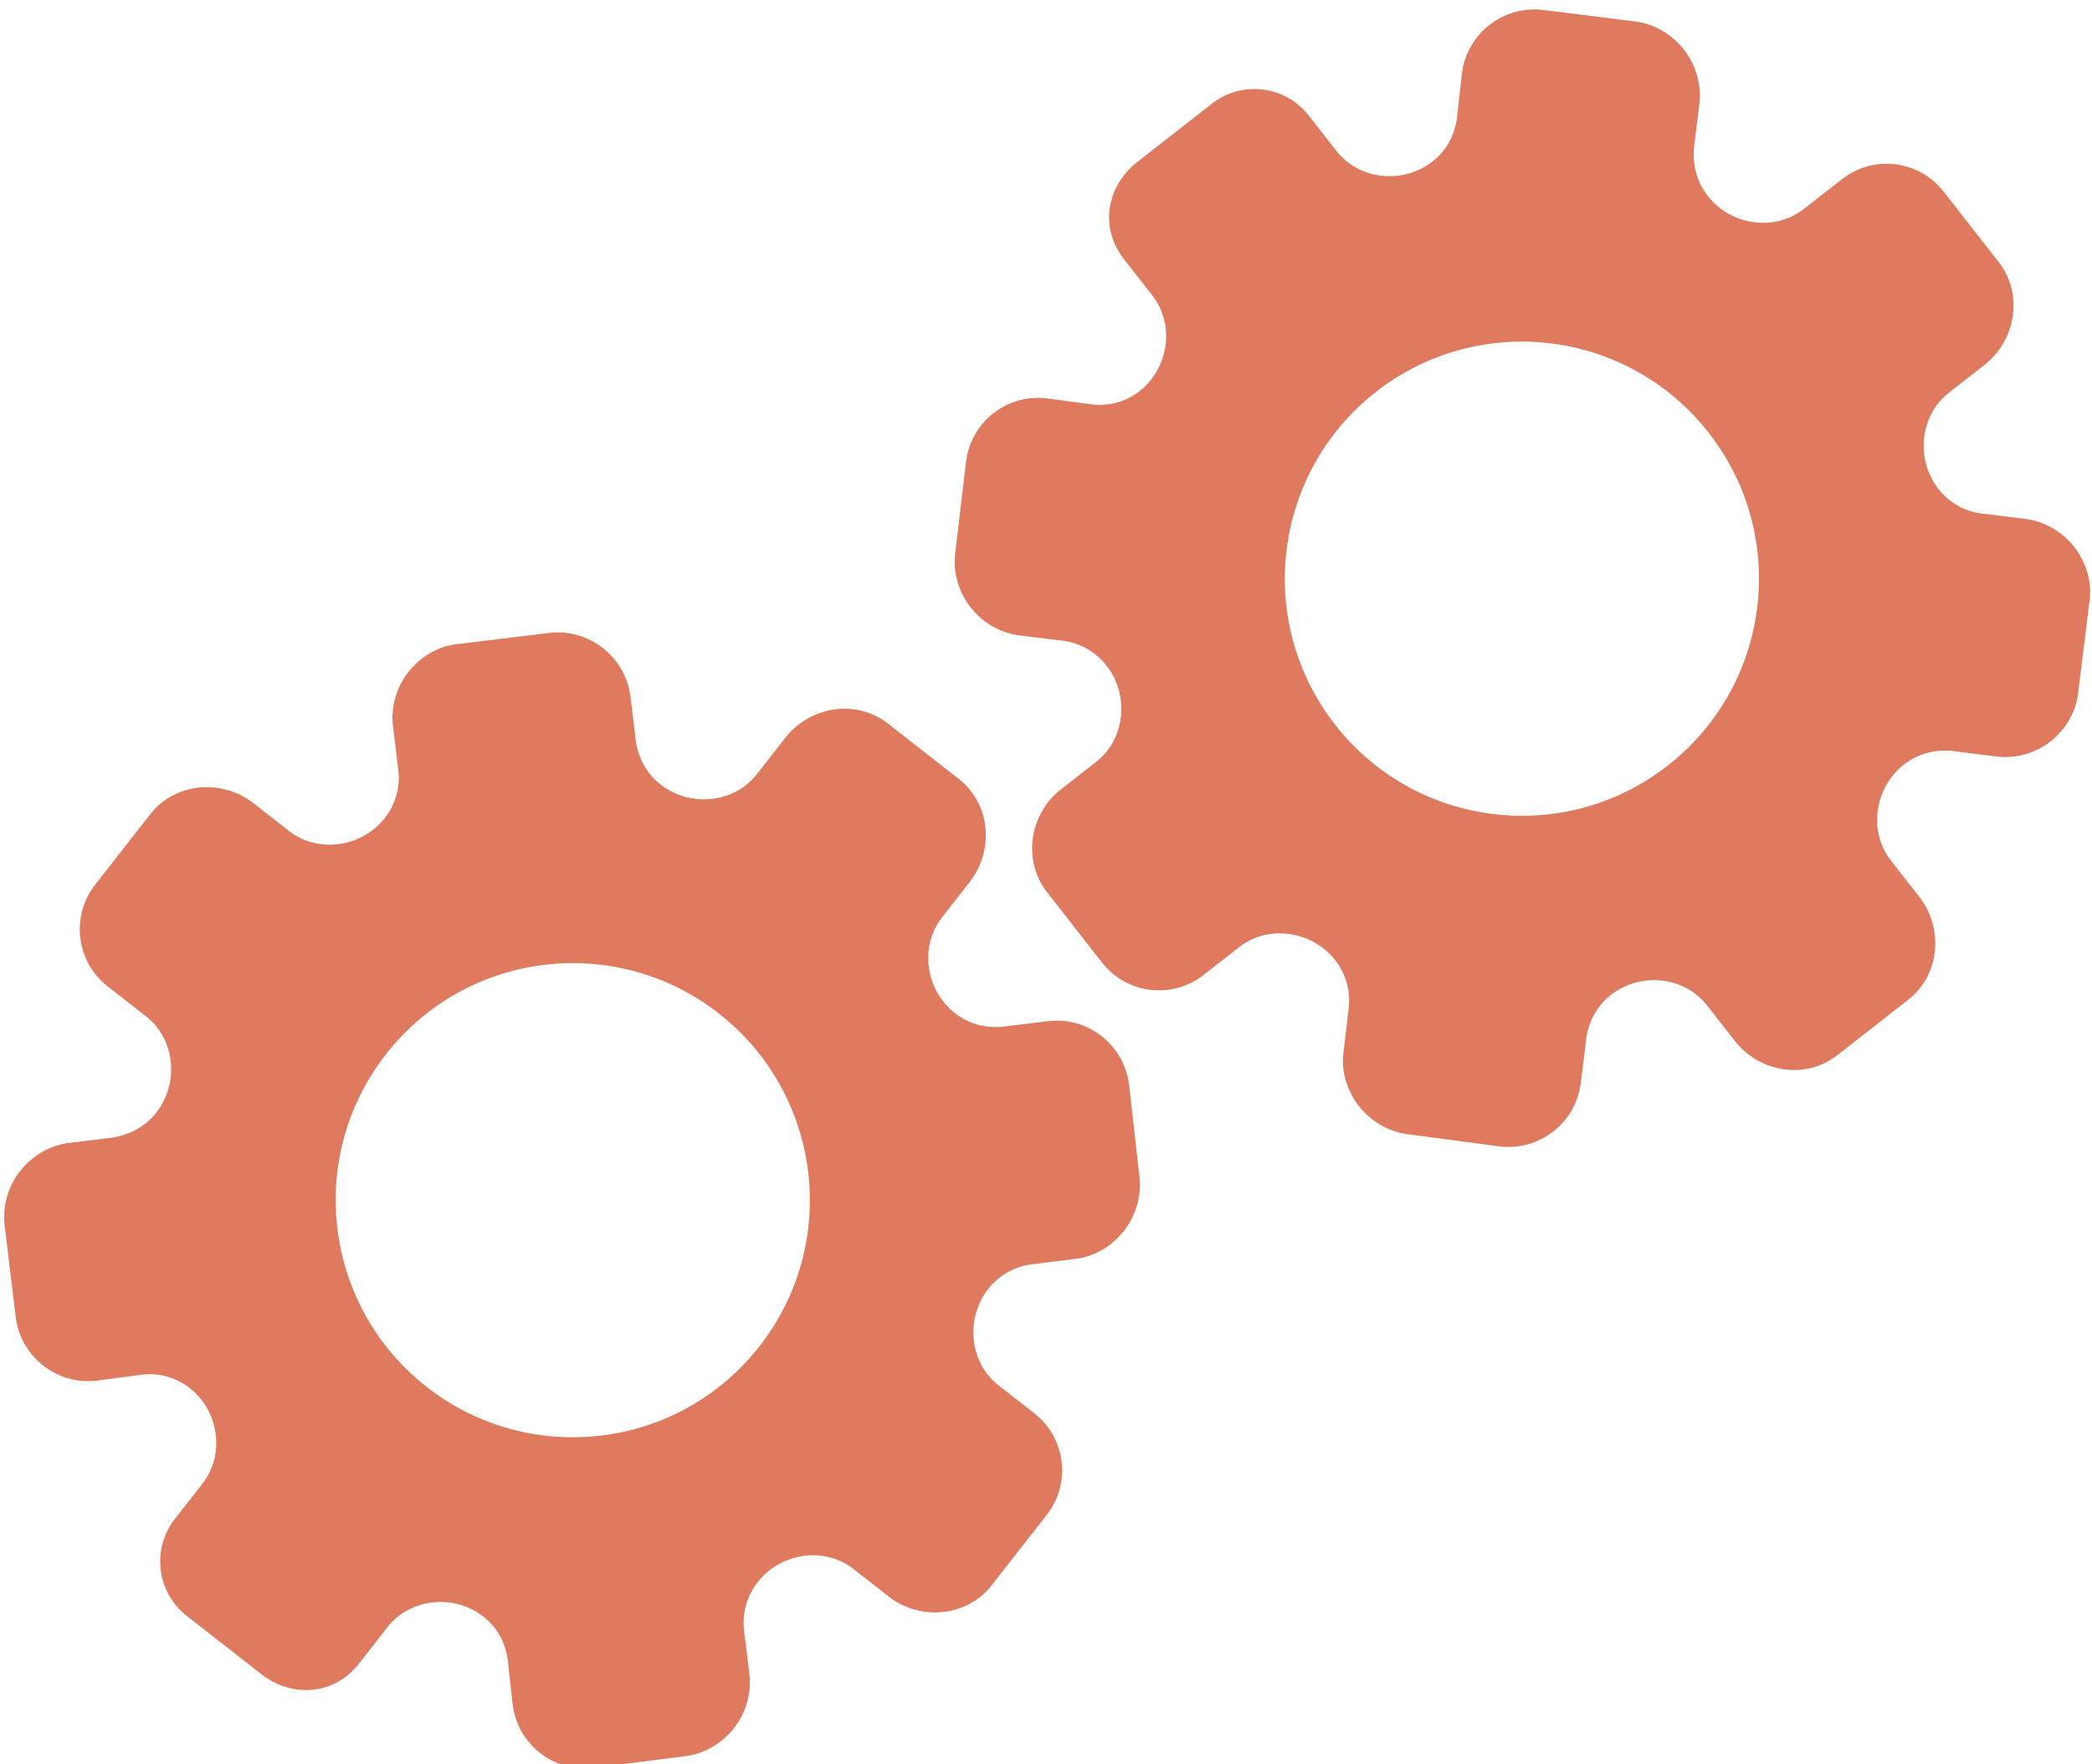 <?xml version="1.0" encoding="utf-8"?>
<!-- Generator: Adobe Illustrator 26.0.1, SVG Export Plug-In . SVG Version: 6.00 Build 0)  -->
<svg version="1.1" id="Calque_1" xmlns="http://www.w3.org/2000/svg" xmlns:xlink="http://www.w3.org/1999/xlink" x="0px" y="0px"
	 viewBox="0 0 56.483 47.636" style="enable-background:new 0 0 56.483 47.636;" xml:space="preserve">
<style type="text/css">
	.st0{display:none;}
	.st1{display:inline;}
	.st2{fill:#FEFEFE;}
	.st3{fill:#DF7A5F;}
	.st4{fill:#FEFDFD;}
	.st5{fill:#DF7B61;}
	.st6{display:none;fill:#DF7A5F;}
</style>
<g class="st0">
	<g class="st1">
		<path class="st2" d="M-20.415,83.636c0-33.333,0-66.667,0-100c33.333,0,66.667,0,100,0c0,33.333,0,66.667,0,100
			C46.252,83.636,12.918,83.636-20.415,83.636z M-2.367,77.461c4.241,0,8.027,0,11.636,0c1.779-3.334,2.089-6.999,4.275-9.976
			c2.625-3.574,5.739-5.677,10.368-5.937c5.398-0.304,11.079-3.178,12.639-9.631c0.308-1.272,0.87-2.246,2.12-2.235
			c2.648,0.022,4.441-1.862,6.113-3.216c1.438-1.164,1.912-1.662,3.857-0.977c2.262,0.797,4.822,0.029,6.54-1.993
			c1.155-1.359,2.411-1.909,4.24-1.93c2.377-0.027,4.713-0.671,6.365-2.646c0.791-0.946,1.739-1.177,2.96-1.353
			c3.048-0.44,6.243-1.687,7.515-4.375c1.187-2.509,2.479-5.589,0.742-8.699c-0.704-1.259-0.387-2.585,0.122-4.083
			c0.578-1.697,0.475-3.862-0.021-5.629c-0.602-2.141-1.727-4.599-4.127-5.022c-2.211-0.389-2.393-2.065-3.005-3.334
			c-1.494-3.095-3.744-5.012-7.059-5.8c-2.075-0.494-4.041-1.496-5.064-3.327c-1.397-2.502-3.834-3.518-6.07-4.571
			c-3.583-1.686-6.468-1.372-11.653-0.199c-1.333,0.302-2.636-0.042-4.11-0.765c-5.453-2.677-11.21-3.44-16.734-0.075
			c-1.717,1.046-2.98,0.963-4.878,0.415C10.235-9.1,6.159-8.571,2.907-5.192c-0.923,0.96-1.88,1.888-2.824,2.828
			c-1.166,0-2.364-0.177-3.491,0.031C-8.088-1.468-13.643,4.563-14.374,9.605c-0.146,1.01-0.21,1.833-1.054,2.586
			c-3.631,3.236-3.989,7.114-1.668,11.183c0.933,1.634,0.977,2.873,0.049,4.468c-0.683,1.175-1.114,2.575-1.332,3.927
			c-0.585,3.624,1.395,6.138,3.964,8.315c0,0.688-0.004,1.35,0.001,2.013c0.033,4.686,1.964,8.413,6.307,10.213
			c2.786,1.155,5.283,2.569,7.753,4.249c1.407,0.957,1.606,1.384,1.088,3.09c-0.529,1.742-0.611,3.693-1.043,5.56
			c-0.421,1.819-0.309,3.71-1.007,5.593C-2.061,72.811-2.032,75.106-2.367,77.461z"/>
		<path class="st3" d="M-2.367,77.461c0.335-2.355,0.306-4.65,1.05-6.658c0.698-1.883,0.586-3.774,1.007-5.593
			c0.432-1.867,0.513-3.818,1.043-5.56c0.519-1.707,0.319-2.133-1.088-3.09c-2.469-1.68-4.967-3.094-7.753-4.249
			c-4.343-1.8-6.274-5.527-6.307-10.213c-0.005-0.663-0.001-1.325-0.001-2.013c-2.569-2.177-4.549-4.691-3.964-8.315
			c0.218-1.352,0.649-2.752,1.332-3.927c0.928-1.595,0.884-2.834-0.049-4.468c-2.322-4.069-1.963-7.947,1.668-11.183
			c0.844-0.753,0.908-1.576,1.054-2.586C-13.643,4.563-8.088-1.468-3.408-2.333c1.127-0.208,2.326-0.031,3.493-0.03
			c0.943-0.941,1.899-1.869,2.822-2.829C6.159-8.571,10.235-9.1,14.405-7.896c1.898,0.548,3.161,0.631,4.878-0.415
			c5.523-3.366,11.281-2.602,16.734,0.075c1.474,0.724,2.777,1.067,4.11,0.765c5.185-1.173,8.07-1.487,11.653,0.199
			c2.236,1.052,4.673,2.069,6.07,4.571c1.023,1.831,2.989,2.833,5.064,3.327c3.315,0.788,5.566,2.705,7.059,5.8
			c0.612,1.269,0.794,2.945,3.005,3.334c2.4,0.423,3.525,2.881,4.127,5.022c0.497,1.767,0.599,3.932,0.021,5.629
			c-0.51,1.498-0.826,2.824-0.122,4.083c1.737,3.109,0.445,6.19-0.742,8.699c-1.272,2.689-4.467,3.935-7.515,4.375
			c-1.221,0.176-2.169,0.407-2.96,1.353c-1.652,1.975-3.987,2.618-6.365,2.646c-1.829,0.021-3.085,0.57-4.24,1.93
			c-1.718,2.022-4.278,2.79-6.54,1.993c-1.945-0.686-2.419-0.188-3.857,0.977c-1.672,1.354-3.466,3.239-6.113,3.216
			c-1.25-0.011-1.812,0.964-2.12,2.235c-1.561,6.453-7.241,9.327-12.639,9.631c-4.629,0.26-7.743,2.363-10.368,5.937
			c-2.187,2.977-2.497,6.642-4.275,9.976C5.66,77.461,1.874,77.461-2.367,77.461z M35.599,3.732
			c-0.091,2.616-0.673,4.597-1.425,4.794c-2.11,0.552-3.856-0.016-5.023-1.956c-0.9,0.9-1.722,1.722-2.737,2.737
			c2.321,0.954,2.704,2.929,2.019,4.889c-0.75,2.145-3.109,1.171-4.758,1.55c0,1.342,0,2.457,0,3.785
			c1.683,0.35,4.034-0.578,4.774,1.564c0.672,1.946,0.05,3.84-1.897,4.956c0.908,0.931,1.718,1.76,2.88,2.95
			c1.001-1.033,1.986-2.05,2.983-3.08c0.882,0.597,2.266,1.089,2.861,2.062c0.593,0.972,0.396,2.426,0.523,3.488
			c1.394,0,2.506,0,3.916,0c-0.86-3.268,0.707-4.907,3.507-5.699c0.939,0.939,1.879,1.879,2.891,2.891
			c0.765-0.849,1.529-1.698,2.395-2.659c-1.783-1.064-2.479-2.941-1.822-4.869c0.727-2.133,3.056-1.298,4.661-1.569
			c0-1.457,0-2.682,0-3.892c-1.814-0.139-3.796,0.487-4.587-1.437c-0.847-2.057-0.045-3.832,1.909-5.042
			c-0.905-0.871-1.737-1.671-2.776-2.672c-0.899,2.303-2.928,2.611-4.836,1.979c-2.144-0.71-1.237-3.075-1.572-4.771
			C38.162,3.732,37.047,3.732,35.599,3.732z M15.411,47.636c0.057-0.745,0.07-1.521,0.182-2.282c0.326-2.228,0.98-2.632,3.132-2.766
			c1.418-0.089,2.045,0.793,2.873,1.548c0.178,0.162,0.45,0.222,0.126,0.07c1.102-0.778,1.998-1.411,3.113-2.199
			c-2.437-1.083-2.687-3.013-2.168-4.747c0.573-1.914,2.515-1.708,4.178-1.65c0.239,0.008,0.491-0.341,0.546-0.382
			c0-1.254,0-2.364,0-3.424c-1.675-0.462-3.689,0.531-4.566-1.461c-0.945-2.148,0.036-3.9,1.276-4.817
			c-0.845-1.057-1.518-1.899-2.229-2.788c-0.959,1.005-1.868,1.959-2.751,2.883c-1.09-0.728-2.462-1.212-3.082-2.179
			c-0.621-0.967-0.49-2.416-0.719-3.835c-1.317,0.076-2.538,0.147-4.019,0.232c1.34,3.573-1.046,4.604-3.778,5.851
			c-0.706-0.795-1.649-1.856-2.353-2.65c-0.882,0.676-1.767,1.355-2.827,2.168c2.235,1.114,2.659,2.891,2.19,4.736
			c-0.668,2.626-3.385,1.191-4.791,1.869c0,1.417,0,2.532,0,3.71c1.795,0.336,4.064-0.552,4.788,1.737
			c0.623,1.97-0.286,3.681-1.585,4.581c0.777,1.063,1.43,1.957,2.092,2.861c1.221-1.255,2.08-2.238,3.912-2.142
			c3.767,0.197,2.045,3.439,2.901,5.075C13.092,47.636,14.089,47.636,15.411,47.636z"/>
		<path class="st4" d="M35.599,3.732c1.448,0,2.563,0,3.885,0c0.335,1.696-0.573,4.061,1.572,4.771
			c1.909,0.632,3.937,0.324,4.836-1.979c1.039,1,1.871,1.801,2.776,2.672c-1.955,1.209-2.756,2.984-1.909,5.042
			c0.792,1.923,2.773,1.298,4.587,1.437c0,1.21,0,2.435,0,3.892c-1.605,0.272-3.934-0.564-4.661,1.569
			c-0.657,1.928,0.039,3.805,1.822,4.869c-0.866,0.961-1.631,1.811-2.395,2.659c-1.012-1.012-1.951-1.951-2.891-2.891
			c-2.799,0.792-4.367,2.432-3.507,5.699c-1.41,0-2.521,0-3.916,0c-0.127-1.062,0.07-2.516-0.523-3.488
			c-0.594-0.973-1.978-1.464-2.861-2.062c-0.997,1.03-1.982,2.047-2.983,3.08c-1.161-1.19-1.971-2.02-2.88-2.95
			c1.948-1.115,2.569-3.009,1.897-4.956c-0.739-2.142-3.091-1.214-4.774-1.564c0-1.329,0-2.444,0-3.785
			c1.649-0.379,4.008,0.595,4.758-1.55c0.685-1.961,0.301-3.935-2.019-4.889c1.015-1.015,1.837-1.837,2.737-2.737
			c1.167,1.939,2.913,2.508,5.023,1.956C34.926,8.329,35.508,6.347,35.599,3.732z M43.585,17.419
			c-0.464-3.342-2.692-5.906-6.214-5.721c-3.357,0.177-5.91,2.63-5.724,6.152c0.177,3.357,2.63,5.91,6.152,5.724
			C41.156,23.397,43.494,20.955,43.585,17.419z"/>
		<path class="st4" d="M15.411,47.636c-1.323,0-2.319,0-3.556,0c-0.856-1.636,0.866-4.878-2.901-5.075
			c-1.833-0.096-2.692,0.888-3.912,2.142c-0.661-0.905-1.314-1.798-2.092-2.861c1.3-0.901,2.209-2.612,1.585-4.581
			c-0.724-2.289-2.994-1.4-4.788-1.737c0-1.178,0-2.293,0-3.71c1.406-0.678,4.123,0.756,4.791-1.869
			c0.469-1.845,0.045-3.623-2.19-4.736c1.06-0.813,1.945-1.492,2.827-2.168c0.704,0.793,1.647,1.855,2.353,2.65
			c2.731-1.247,5.118-2.278,3.778-5.851c1.48-0.086,2.702-0.156,4.019-0.232c0.228,1.419,0.098,2.868,0.719,3.835
			c0.62,0.966,1.992,1.451,3.082,2.179c0.882-0.925,1.792-1.878,2.751-2.883c0.711,0.889,1.384,1.731,2.229,2.788
			c-1.24,0.917-2.22,2.669-1.276,4.817c0.876,1.993,2.891,1,4.566,1.461c0,1.059,0,2.17,0,3.424
			c-0.055,0.041-0.307,0.39-0.546,0.382c-1.663-0.058-3.606-0.264-4.178,1.65c-0.519,1.734-0.268,3.664,2.168,4.747
			c-1.115,0.788-2.011,1.42-3.113,2.199c0.325,0.151,0.052,0.092-0.126-0.07c-0.828-0.755-1.456-1.636-2.873-1.548
			c-2.153,0.135-2.806,0.538-3.132,2.766C15.482,46.115,15.468,46.891,15.411,47.636z M19.585,33.633
			c-0.04-3.107-2.762-5.982-6.003-5.988c-3.107-0.006-5.982,2.752-5.988,5.993c-0.006,3.107,2.752,5.982,5.993,5.988
			C16.695,39.632,19.534,36.874,19.585,33.633z"/>
		<path class="st5" d="M43.585,17.419c-0.091,3.537-2.429,5.978-5.786,6.155c-3.522,0.185-5.975-2.367-6.152-5.724
			c-0.185-3.522,2.367-5.975,5.724-6.152C40.893,11.512,43.121,14.076,43.585,17.419z"/>
		<path class="st5" d="M19.585,33.633c-0.051,3.241-2.891,5.998-5.997,5.993c-3.241-0.006-5.998-2.88-5.993-5.988
			c0.006-3.241,2.88-5.998,5.988-5.993C16.823,27.652,19.545,30.526,19.585,33.633z"/>
	</g>
</g>
<rect x="-2.415" y="16.636" class="st6" width="30" height="33"/>
<rect x="22.585" y="2.636" class="st6" width="30" height="31"/>
<g>
	<path class="st3" d="M9.691,44.918l0.771-0.987c0.608-0.779,1.791-0.907,2.589-0.283c0.402,0.314,0.634,0.768,0.669,1.281
		l0.122,1.087c0.127,1.08,1.114,1.851,2.193,1.713l2.483-0.316c0.492-0.06,0.975-0.341,1.299-0.755
		c0.324-0.414,0.474-0.944,0.419-1.443l-0.129-1.052c-0.093-0.528,0.031-1.037,0.35-1.446c0.628-0.804,1.807-0.965,2.579-0.361
		l0.961,0.751c0.848,0.663,2.112,0.548,2.779-0.306l1.487-1.903c0.664-0.85,0.513-2.076-0.336-2.74l-0.971-0.758
		c-0.775-0.606-0.905-1.791-0.276-2.597c0.315-0.403,0.775-0.641,1.283-0.68l1.082-0.137c0.5-0.055,0.977-0.341,1.302-0.756
		s0.475-0.946,0.419-1.446l-0.281-2.499c-0.133-1.077-1.123-1.85-2.194-1.714l-1.055,0.128c-0.529,0.093-1.045-0.026-1.449-0.342
		c-0.807-0.63-0.964-1.807-0.354-2.587l0.747-0.956c0.673-0.862,0.564-2.113-0.293-2.782l-0.958-0.749l-0.958-0.749
		c-0.851-0.665-2.097-0.473-2.771,0.389l-0.767,0.982c-0.608,0.779-1.795,0.904-2.598,0.276c-0.405-0.316-0.646-0.788-0.685-1.324
		l-0.127-1.05c-0.136-1.077-1.128-1.852-2.2-1.718l-2.497,0.304c-0.5,0.054-0.977,0.339-1.301,0.753
		c-0.324,0.414-0.474,0.945-0.416,1.445l0.131,1.083c0.091,0.496-0.033,1.006-0.347,1.408c-0.628,0.804-1.81,0.962-2.588,0.355
		l-0.961-0.751c-0.853-0.667-2.116-0.561-2.789,0.299l-1.487,1.903c-0.664,0.85-0.513,2.076,0.336,2.74l1.043,0.815
		c0.774,0.605,0.903,1.79,0.273,2.596c-0.315,0.403-0.786,0.643-1.321,0.692L1.845,30.86c-0.498,0.067-0.977,0.342-1.302,0.757
		s-0.476,0.946-0.42,1.446l0.301,2.496c0.132,1.077,1.121,1.849,2.197,1.717l1.086-0.145c0.507-0.091,1.011,0.03,1.408,0.339
		c0.806,0.63,0.962,1.806,0.352,2.586l-0.746,0.955c-0.634,0.811-0.49,1.983,0.321,2.616l1.024,0.8l0.957,0.748
		C7.871,45.859,9.022,45.774,9.691,44.918z M11.524,37.448L11.524,37.448c-2.78-2.172-3.285-6.191-1.103-8.984
		s6.203-3.275,8.984-1.103l0,0l0,0c2.78,2.172,3.285,6.191,1.103,8.984S14.304,39.62,11.524,37.448L11.524,37.448z"/>
	<path class="st3" d="M30.345,6.995l0.771,0.987c0.608,0.779,0.446,1.957-0.352,2.581c-0.402,0.314-0.899,0.429-1.405,0.339
		l-1.084-0.144c-1.079-0.138-2.066,0.633-2.193,1.713l-0.294,2.485c-0.061,0.492,0.095,1.028,0.419,1.443
		c0.324,0.414,0.801,0.689,1.299,0.755l1.052,0.129c0.535,0.037,0.999,0.281,1.318,0.69c0.628,0.804,0.5,1.986-0.273,2.59
		l-0.961,0.751c-0.848,0.663-1.042,1.917-0.375,2.771l1.487,1.903c0.664,0.85,1.89,1,2.74,0.336l0.971-0.758
		c0.775-0.606,1.957-0.445,2.586,0.361c0.315,0.403,0.434,0.907,0.349,1.409l-0.128,1.083c-0.067,0.498,0.095,1.031,0.419,1.446
		s0.803,0.69,1.302,0.756l2.493,0.332c1.077,0.131,2.067-0.642,2.194-1.714l0.131-1.054c0.038-0.536,0.279-1.008,0.682-1.323
		c0.807-0.63,1.986-0.498,2.596,0.282l0.747,0.956c0.673,0.862,1.913,1.059,2.771,0.389l0.958-0.749l0.958-0.749
		c0.851-0.665,0.967-1.92,0.293-2.782l-0.767-0.982c-0.608-0.779-0.442-1.96,0.36-2.587c0.405-0.316,0.921-0.436,1.451-0.345
		l1.049,0.131c1.078,0.129,2.07-0.646,2.2-1.718l0.309-2.497c0.069-0.499-0.092-1.03-0.416-1.445
		c-0.324-0.414-0.802-0.688-1.301-0.753l-1.083-0.135c-0.503-0.032-0.968-0.275-1.282-0.677c-0.628-0.804-0.496-1.989,0.282-2.597
		l0.961-0.751c0.853-0.667,1.057-1.918,0.384-2.778l-1.487-1.903c-0.664-0.85-1.89-1-2.74-0.336L48.691,5.65
		c-0.774,0.605-1.956,0.443-2.585-0.363c-0.315-0.403-0.434-0.918-0.351-1.449l0.129-1.054c0.056-0.5-0.095-1.031-0.42-1.446
		c-0.325-0.416-0.803-0.691-1.302-0.757l-2.495-0.312c-1.077-0.132-2.065,0.64-2.197,1.717l-0.122,1.089
		c-0.035,0.514-0.273,0.974-0.67,1.284c-0.806,0.63-1.985,0.496-2.595-0.284l-0.746-0.955c-0.634-0.811-1.805-0.955-2.616-0.321
		l-1.024,0.8l-0.957,0.748C29.873,5.002,29.676,6.139,30.345,6.995z M37.15,10.581L37.15,10.581c2.78-2.172,6.802-1.69,8.984,1.103
		s1.677,6.811-1.103,8.984l0,0l0,0c-2.78,2.172-6.802,1.69-8.984-1.103C33.866,16.772,34.37,12.753,37.15,10.581L37.15,10.581z"/>
</g>
<g>
</g>
<g>
</g>
<g>
</g>
<g>
</g>
<g>
</g>
<g>
</g>
<g>
</g>
<g>
</g>
<g>
</g>
<g>
</g>
<g>
</g>
<g>
</g>
<g>
</g>
<g>
</g>
<g>
</g>
</svg>
